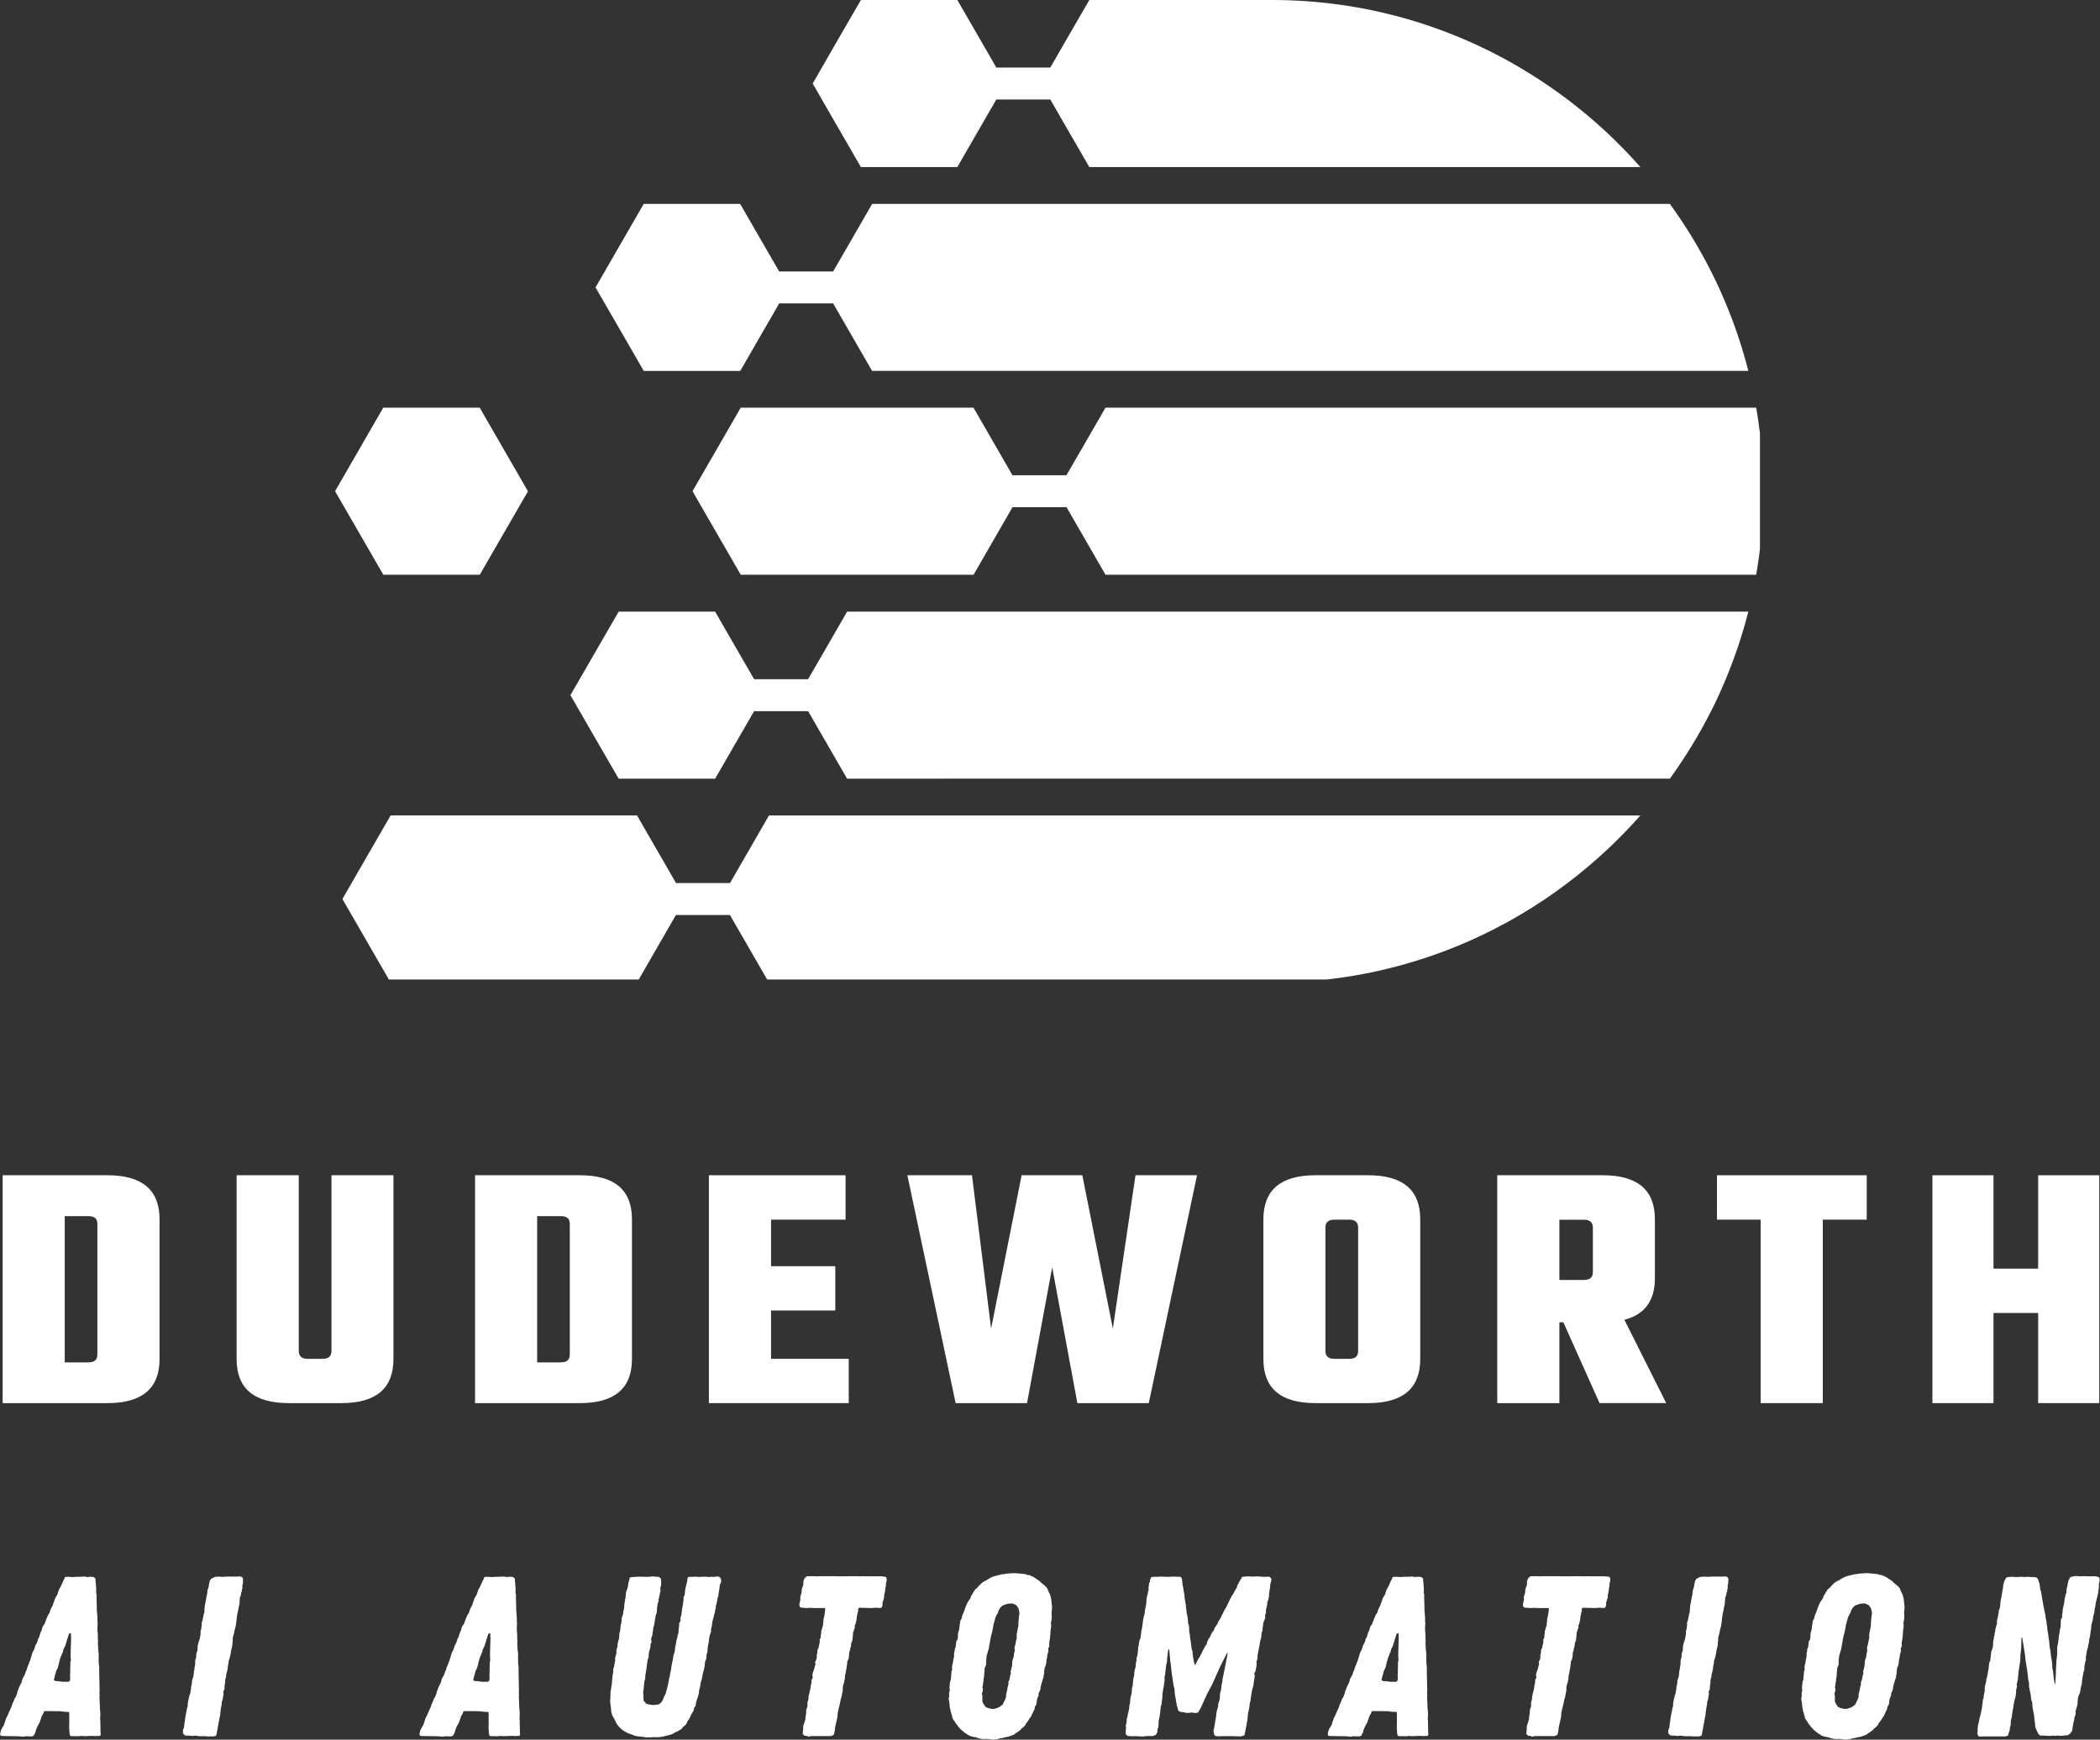 <?xml version="1.0" encoding="UTF-8"?>
<svg id="Layer_1" data-name="Layer 1" xmlns="http://www.w3.org/2000/svg" xmlns:xlink="http://www.w3.org/1999/xlink" viewBox="0 0 333.8 276.6">
  <rect x="0" y="0" width="333.8" height="276.6" fill="#333333" stroke="none"/>
  <defs>
    <style>
      .cls-1 {
        clip-path: url(#clippath);
      }

      .cls-2 {
        fill: none;
      }

      .cls-2, .cls-3 {
        stroke-width: 0px;
      }

      .cls-4 {
        clip-path: url(#clippath-1);
      }

      .cls-3 {
        fill: #fff;
      }
    </style>
    <clipPath id="clippath">
      <rect class="cls-2" x="53.22" width="226.54" height="155.74"/>
    </clipPath>
    <clipPath id="clippath-1">
      <path class="cls-2" d="m149.98,123.8h115.45c2.45-3.39,4.65-6.98,6.55-10.74.04-.07.07-.14.11-.21.8-1.59,1.54-3.21,2.22-4.86,1.45-3.46,2.65-7.05,3.59-10.74h-143.25l-3.83,6.64-2.37,4.1h-8.58l-2.37-4.1-3.83-6.64h-15.33l-3.84,6.64-3.83,6.64,3.83,6.64,3.84,6.64h15.33l3.83-6.64,2.37-4.1h8.58l2.37,4.1,3.83,6.64h15.33Zm-17.56-75.57l2.37,4.1,3.83,6.64h139.28c-.94-3.69-2.14-7.28-3.59-10.74-.68-1.65-1.43-3.27-2.22-4.86-.04-.07-.07-.14-.11-.21-1.9-3.76-4.09-7.35-6.55-10.74h-126.8l-3.83,6.64-2.37,4.1h-8.58l-2.37-4.1-3.83-6.64h-15.33l-3.83,6.64-3.83,6.64,7.67,13.28h15.33l3.83-6.64,2.37-4.1h8.58ZM241.59,10.74c-11.59-6.82-25.06-10.74-39.4-10.74h-29.04l-3.84,6.64-2.36,4.1h-8.58l-6.2-10.74h-15.33l-3.84,6.64-2.36,4.1-1.46,2.54,1.46,2.54,2.36,4.1,3.84,6.64h15.33l3.83-6.64,2.37-4.1h8.58l2.36,4.1,3.84,6.64h87.59c-3.48-3.95-7.36-7.56-11.57-10.74-2.42-1.83-4.95-3.53-7.58-5.07h0ZM83.91,78.1l-3.83-6.64-3.83-6.64h-15.33l-3.83,6.64-3.83,6.64,7.67,13.28h15.33l7.67-13.28Zm17.34,51.55h-39.16l-3.83,6.64-3.83,6.65,3.83,6.64,3.83,6.64h39.16l3.83-6.64,2.36-4.1h8.58l2.37,4.1,3.83,6.64h79.96c14.35,0,27.82-3.92,39.41-10.74,2.63-1.55,5.16-3.24,7.57-5.08,4.21-3.19,8.09-6.79,11.58-10.74H122.23l-3.83,6.64-2.37,4.1h-8.58l-2.36-4.1-3.83-6.64Zm53.5-64.83h-37.01l-3.83,6.64-2.37,4.1-1.46,2.54,1.46,2.54,2.37,4.1,3.83,6.64h37.01l3.83-6.64,2.36-4.1h8.59l-1.47-2.54,3.83,6.64,3.83,6.64h103.43c.61-3.51.98-7.09,1.1-10.74.03-.84.04-1.69.04-2.54s-.01-1.7-.04-2.54c-.12-3.65-.49-7.23-1.1-10.74h-103.43l-7.67,13.28,1.47-2.54h-8.59l-2.36-4.1-3.83-6.64Z"/>
    </clipPath>
  </defs>
  <g class="cls-1">
    <g class="cls-4">
      <path class="cls-3" d="m53.24,0v155.74h226.51V0H53.24Z"/>
    </g>
  </g>
  <path class="cls-3" d="m.42,186.86h16.65c5.53,0,8.29,2.33,8.29,7v22.23c0,4.67-2.77,7-8.29,7H.42v-36.23Zm15.06,28.5v-20.77c0-.82-.47-1.23-1.4-1.23h-3.79v23.25h3.79c.93,0,1.4-.42,1.4-1.25Z"/>
  <path class="cls-3" d="m52.66,186.86h9.88v29.23c0,4.67-2.77,7-8.29,7h-8.35c-5.53,0-8.29-2.33-8.29-7v-29.23h9.88v27.94c0,.83.47,1.25,1.42,1.25h2.38c.93,0,1.4-.42,1.4-1.25v-27.94Z"/>
  <path class="cls-3" d="m75.51,186.86h16.65c5.53,0,8.29,2.33,8.29,7v22.23c0,4.67-2.77,7-8.29,7h-16.65v-36.23Zm15.06,28.5v-20.77c0-.82-.47-1.23-1.4-1.23h-3.79v23.25h3.79c.93,0,1.4-.42,1.4-1.25Z"/>
  <path class="cls-3" d="m122.56,216.05h12.35v7.04h-22.23v-36.23h21.73v7.06h-11.85v7.4h10.21v7.04h-10.21v7.69Z"/>
  <path class="cls-3" d="m180.5,186.86h9.77l-7.67,36.23h-11.35l-4-21.6-4,21.6h-11.35l-7.67-36.23h10.27l3.04,24.38,4.85-24.38h9.65l4.85,24.38,3.6-24.38Z"/>
  <path class="cls-3" d="m209.11,186.86h8.35c5.53,0,8.29,2.33,8.29,7v22.23c0,4.67-2.77,7-8.29,7h-8.35c-5.53,0-8.29-2.33-8.29-7v-22.23c0-4.67,2.76-7,8.29-7Zm6.77,27.94v-19.63c0-.83-.47-1.25-1.4-1.25h-2.38c-.95,0-1.42.42-1.42,1.25v19.63c0,.83.47,1.25,1.42,1.25h2.38c.93,0,1.4-.42,1.4-1.25Z"/>
  <path class="cls-3" d="m247.87,210.24v12.85h-9.88v-36.23h16.77c5.53,0,8.29,2.33,8.29,7v9.38c0,3.57-1.62,5.77-4.85,6.6l6.65,13.25h-10.6l-5.75-12.85h-.63Zm3.9-16.31h-3.9v9.58h3.9c.94,0,1.42-.41,1.42-1.23v-7.1c0-.83-.47-1.25-1.42-1.25Z"/>
  <path class="cls-3" d="m296.72,186.86v7.06h-6.98v29.17h-9.88v-29.17h-6.94v-7.06h23.79Z"/>
  <path class="cls-3" d="m323.97,186.86h9.71v36.23h-9.71v-14.33h-7.1v14.33h-9.71v-36.23h9.71v14.85h7.1v-14.85Z"/>
  <path class="cls-3" d="m3.83,276.08l.29-.02,1,.02.23-.13.15-.27.1-.17.1-.4.21-.54.38-.69.15-.44.1-.25.06-.27.27-.46.17-.4h.98l1.6.02.56.08.81.04.02.29v1.69l-.02.38.02.35.04.65.08.38.15.1h.54l.46.02.38-.02.25-.04.44.04h.27l.81-.04h.5l.29.04.25-.04c.15,0,.25.04.4,0,.19-.1.15-.44.1-.58v-.75l-.02-.79v-.33l-.04-.29.04-.5v-.54l-.04-.27-.04-.46v-.23l-.06-1.38.02-.25-.02-.5.02-.54-.02-.54v-.25l-.04-1.67v-1.08l-.04-.29-.04-.44v-1.42l-.06-.4-.04-.58v-.21l-.04-.48.04-.21-.04-.5v-.73l-.06-.5v-.81l.04-.25-.04-.54v-.5l-.06-.73-.04-.48v-.5l-.04-1.29v-.67l-.06-.21v-.79l-.13-1.56-.25-.19-.17-.06h-.58l-.33.04-.25-.08h-.33l-.69.04h-.56l-.38.04-.69-.04h-.35l-.25.04-.15.4-.13.21-.1.25-.31.67-.27.46-.21.65-.06.19-.15.21-.23.42-.06.25-.08.21-.1.23-.06.25-.33.65-.1.25-.1.38-.23.31-.1.23-.19.46-.29.77-.15.21-.17.25-.13.52-.21.46-.06.19-.13.46-.17.27-.13.46-.1.23-.21.4-.19.6-.25.48-.1.29-.29,1-.1.23-.19.5-.1.21-.1.27-.04.21-.23.5-.06.27-.23.42-.17.29-.15.58-.25.5-.13.27-.17.46-.1.23-.04.25-.08.21-.17.44-.19.25-.06.23-.29.65-.15.46-.4.88-.19.44-.23.44-.35,1.08-.29.46-.21.44-.04.23-.06.25.06.29.33.06,2.63.04.27.04.54.02Zm5.96-8.71l-.31-.04-.4-.04h-.29l-.25-.21.1-.25.06-.33.08-.25.17-.63.15-.25.19-.54.04-.25.21-.79.1-.33.13-.25.1-.33.15-.25.02-.25.15-.35.15-.29.19-.58.1-.35.19-.58.15-.48.29-.1.04.83-.04,1.31-.04,1.38.04.85-.08.29v.63l-.02.25v.94l-.04.29.04.29-.04.5-.23.19h-1.08Z"/>
  <path class="cls-3" d="m33,276.08h.94l.4-.1.1-.31.04-.29.1-.48.08-.5.1-.48.15-.85.1-.42v-.25l.06-.46.08-.52.1-.5v-.29l.15-.46.04-.29.1-.54-.04-.4.19-.38v-.5l.04-.19.06-.5v-.29l.15-.5v-.29l.15-.52.08-.42.06-.48.1-.48v-.27l.1-.27.15-.5.19-1.08.1-.35.08-.48v-.25l.04-.29.02-.25v-.33l.1-.31.13-.52.02-.17.13-.48.1-.44.06-.46.04-.27.04-.44.04-.25.06-.44.06-.21.08-.4.19-.94.02-.23v-.25l.04-.21v-.29l.15-.33.08-.5.1-.19v-.31l.1-.15-.04-.23.04-.4.06-.1v-.48l.04-.21-.15-.35-.4-.13-.25.04h-1.92l-.25.04h-.52l-.31-.04-.54.04-.25.04-.23.15-.25.1-.25.35-.04.25-.06.23-.08.54-.15.4-.06.4-.04.44-.08.21-.02.23-.1.46-.08.52-.06.17-.04.48-.04.29.04.25-.15.46-.04.27-.1.46-.04.23-.15.42.04.27-.04.21-.06.5-.1.27v.5l-.13.75-.17.52-.13.46-.06.44v.48l-.15.29-.06.5v.25l-.15.5v.52l-.08.5-.04.21-.02.27-.08.25v.21l-.06.54-.25.79.02.27-.06.25-.04.21-.06.25v.25l-.08.44-.06.33-.13.33-.06.31-.1.4-.1.67.02.21-.15.48-.02.25-.08.29-.04.25-.1.54-.04.29-.06.5-.06.25-.04.54-.19.52.04.54.29.25.29.06.29-.02.25.02.4.04.25-.04h.29l.5.08h1.06l.25.02Z"/>
  <path class="cls-3" d="m70.49,276.08l.29-.02,1,.02.23-.13.15-.27.1-.17.1-.4.21-.54.38-.69.15-.44.1-.25.06-.27.27-.46.17-.4h.98l1.6.02.56.08.81.04.02.29v1.69l-.02.38.02.35.04.65.08.38.15.1h.54l.46.02.38-.02.25-.04.44.04h.27l.81-.04h.5l.29.04.25-.04c.15,0,.25.04.4,0,.19-.1.15-.44.1-.58v-.75l-.02-.79v-.33l-.04-.29.04-.5v-.54l-.04-.27-.04-.46v-.23l-.06-1.38.02-.25-.02-.5.02-.54-.02-.54v-.25l-.04-1.67v-1.08l-.04-.29-.04-.44v-1.42l-.06-.4-.04-.58v-.21l-.04-.48.04-.21-.04-.5v-.73l-.06-.5v-.81l.04-.25-.04-.54v-.5l-.06-.73-.04-.48v-.5l-.04-1.29v-.67l-.06-.21v-.79l-.13-1.56-.25-.19-.17-.06h-.58l-.33.04-.25-.08h-.33l-.69.04h-.56l-.38.04-.69-.04h-.35l-.25.04-.15.4-.13.21-.1.25-.31.67-.27.46-.21.65-.06.19-.15.21-.23.42-.06.25-.08.21-.1.23-.06.25-.33.65-.1.25-.1.38-.23.31-.1.23-.19.46-.29.77-.15.21-.17.25-.13.52-.21.46-.06.19-.13.46-.17.27-.13.46-.1.23-.21.4-.19.6-.25.48-.1.29-.29,1-.1.23-.19.5-.1.21-.1.27-.04.21-.23.5-.06.27-.23.42-.17.29-.15.58-.25.5-.13.27-.17.46-.1.23-.04.25-.08.21-.17.44-.19.25-.06.23-.29.65-.15.46-.4.88-.19.44-.23.44-.35,1.08-.29.46-.21.44-.04.23-.06.25.06.29.33.06,2.63.04.27.04.54.02Zm5.96-8.71l-.31-.04-.4-.04h-.29l-.25-.21.1-.25.06-.33.08-.25.17-.63.15-.25.19-.54.04-.25.21-.79.1-.33.13-.25.1-.33.15-.25.02-.25.15-.35.15-.29.19-.58.1-.35.19-.58.15-.48.29-.1.04.83-.04,1.31-.04,1.38.04.85-.08.29v.63l-.02.25v.94l-.04.29.04.29-.04.5-.23.19h-1.08Z"/>
  <path class="cls-3" d="m102.5,276.23h.73l.54-.02h.83l.71-.08.23-.06.31-.08.44-.1.23-.06.58-.23.17-.15.44-.17.29-.19.33-.19.27-.35.33-.25.23-.33.13-.33.19-.25.15-.25.23-.5.13-.23.27-.46.1-.48.19-.21.1-.63.15-.46.15-.44.06-.25.08-.23v-.25l.06-.33.1-.4.08-.25v-.21l.1-.48.15-.44v-.06l.1-.52.04-.25.15-.5.1-.48.06-.42.04-.48.15-.29.08-.5v-.25l.15-.52.02-.5.08-.5.04-.23.1-.5v-.21l.1-.56.25-.79-.04-.25.08-.25.04-.21.06-.27v-.25l.1-.44.08-.31.1-.33.06-.33.13-.4v-.21l.15-.44-.04-.21.15-.48.04-.25.06-.29.04-.25.15-.5.02-.29.08-.52.06-.29.04-.54.23-.5-.04-.54-.29-.29-.29-.04-.33.04-.25.04-.35-.04-.25.04h-.29l-.25-.04h-.27l-1.04.04-.25-.04h-.25l-1.08.04-.13.25-.02.29-.1.46-.13.52-.1.46-.04.23-.02.44-.04.21-.19.4.04.25-.08.48-.06.5-.1.52-.04.27-.06.52-.04.29-.15.5.04.4-.23.35v.52l-.04.17-.06.52v.29l-.15.5-.04.29-.15.5-.06.44-.1.48-.08.46v.29l-.17.5-.08.27-.04.42-.15.67-.06.35-.08.48-.02.25-.08.29-.06.25-.04.31-.06.33-.08.23-.04.35-.06.25-.1.5-.19.73-.08.23-.06.31-.19.38-.25.56-.1.23-.21.29-.38.29-.83.1-.75-.1-.4-.13-.4-.46-.04-.44v-.4l-.04-.58.04-.25.04-.23.02-.31.1-.88.13-.46.02-.52.13-.73.17-1.29.08-.44.15-.46v-.48l.1-.44.06-.21.08-.25.04-.29.02-.33.15-.33-.06-.46.04-.23.17-.5v-.25l.08-.29.02-.25.04-.38.1-.25.04-.21.08-.54.1-.54.04-.29.17-.5.04-.27v-.35l.04-.29.06-.46.15-.44v-.25l.08-.23.02-.25.08-.29.06-.33.08-.25-.04-.5.08-.25.06-.23v-.5l-.04-.54-.31-.25-.58-.04-.33-.04-.85.08-1.52-.04-.33.04h-.19l-.6.04-.23.06-.06.29-.15.5-.08.52-.06.35-.08.19-.17.46-.1,1.02-.08.21v.25l-.1.52v.29l-.04.29-.1.5-.04.29-.04.25-.17.46-.04.23v.25l-.06.48-.08.21-.1,1.02-.1.21-.04.5v.29l-.15.52-.1.46-.04.52-.15.46v.48l-.06.25-.13.44-.02.25.02.25-.1.44-.04.21-.02.25-.15.44v.48l-.08.35-.06.44-.04.54-.04.48-.15.98-.06.31-.04,1.23-.04.23.15,1.23.04.5.15.58.29.5.29.58.04.1.17.29.19.23.21.25.38.35.71.44.23.1.25.1.63.23.15.06.25.08,1.48.17Z"/>
  <path class="cls-3" d="m128.48,276.13l.44-.1h3.15l.44-.19.08-.21.1-.5.06-.52.23-1,.17-.81-.02-.27.1-.52.06-.29.19-.75.1-.48.04-.25.15-.48.1-.56.1-.52-.02-.25.02-.21.04-.25.15-.44.04-.25.06-.23.04-.21v-.38l.08-.31.1-.54.1-.52v-.21l.06-.21.04-.52.15-.25.1-.44.04-.46v-.25l.1-.23.1-.5.08-.25.06-.54.19-.44v-.25l.04-.23.04-.44v-.21l.15-.48.17-.5-.06-.19.15-.29.15-.65.02-.25.08-.48.06-.21v-.21l.13-.27-.04-.21.06-.25.33-.04,1.52.04h.35l.33-.04h.44l.31.04.38-.04.15-.33.02-.5.08-.25.15-.48.04-.42.02-.23.08-.25.06-.44v-.21l.08-.25.02-.23v-.25l.08-.29.04-.25v-.23l-.08-.27-.31-.08-.52-.04h-2.23l-.33-.02-.77.02-.54-.02-2.31.02h-.79l-.25-.02h-2.69l-.25.02h-.25l-.19-.02h-.94l-.25.02-.33.27-.17.4-.04.21v.5l-.1.23-.15.46-.04.52-.06.21-.15.5.02.27v.27l-.1.29-.06.44.1.33.31.1h.29l.38.04h.31l.27-.04.5.04h1.96l-.04.58-.08.54-.06.25-.1.46v.23l-.04.25v.21l-.04.23-.17.58-.08.25-.04.25v.29l-.06.19v.35l-.19.4.04.25-.1.54-.08.23v.25l-.15.21-.06.25v.33l-.1.35v.52l-.08.21-.19.44.08.25-.08.25-.13.54-.19.52-.08.25-.02.25.06.35-.19.38-.02.5-.08.21-.06.48-.04.25-.06.25-.13.54-.1.44v.29l-.19.77.04.29-.04.25-.17.5v.25l-.04.5-.06.23-.04.54-.08.25-.25.77-.04.75-.06.54.33.29h.25l.31.1Z"/>
  <path class="cls-3" d="m157.82,276.6l.81-.1.4-.13.25-.02.5-.13.29-.06.25-.04.83-.31.15-.13.44-.29.44-.31.17-.23.23-.17.44-.44.06-.23.19-.21.15-.21.31-.48.19-.25.29-.65.25-.52.04-.35.19-.25.1-.4v-.25l.1-.44.19-.4.02-.42.13-.21.17-.44-.02-.21.35-1.27.1-.21.08-.52.06-.25v-.33l.1-.65.13-.21.1-.48.04-.44.1-.46.06-.48.15-.46-.04-.44.19-.4-.04-.38.08-.58.06-.25.08-1.13.06-.5.04-.21v-.38l-.04-.25.04-.21.06-.25.04-.48v-.25l-.04-.48.04-.21.04-.48v-.25l-.04-.29-.06-.69-.1-.54-.08-.25-.06-.21-.13-.23-.21-.46-.1-.27-.19-.21-.4-.35-.4-.33-.19-.21-.29-.19-.65-.44-.54-.25-.21-.08-.29-.02-.29-.13-.58-.06-.4-.04-.23-.02-.65-.04-.44.04-.5.02-.65.1-.38.04-.54.15-.21.04-.54.15-.44.21-.44.25-.25.19-.29.1-.46.33-.52.54-.17.21-.27.19-.29.44-.27.48-.15.21-.04.25-.33.48-.15.25-.21.44-.19.5-.15.44-.1.25-.21.48-.08.46-.19.25-.15.92-.06.5-.04.23-.1.25-.06.44v.5l-.08.25-.21.35.02.23-.06.25v.21l-.08.27-.1.21v.25l-.1.44v.48l-.1.42-.1.67-.08.25-.06.46.06.19-.15.5v.27l-.06.5v.29l-.15.5-.08.79v.25l.04.29-.1.38v.69l-.08.25.13.73.02.21.04.5.08.23.02.25.08.21.06.19.04.21.1.27v.21l.29.48.19.25.1.21.19.19.1.19.5.56.65.54.52.33.25.15.54.15.29.04.83.25.31.04.27.02.46-.02.94.1Zm-.29-4.92l-.21-.04-.29-.08-.29-.1-.17-.19-.23-.31-.06-.15-.13-.25v-1.02l-.1-.25.15-.35.04-.44-.1-.25.1-.27v-.25l.1-.54v-.29l.08-.25v-.29l.06-.31-.04-.15.08-.27-.04-.27.19-.52.1-.25-.04-.29.04-.25v-.25l.06-.5.08-.27.15-.56.1-.29.08-.54.06-.25.04-.27.1-.56.1-.52.15-.5.15-.73.04-.29v-.06l.21-.77.08-.29.06-.25.23-.46.15-.25.15-.44.25-.4.35-.33.58-.21.29-.08.69-.04.58.25.25.33.15.23.15.71-.08.52-.04.46-.06.65v.48l-.08.33-.1.5-.06.29-.04.46.04.27-.08.25-.06.29-.08.44-.15.54.04.6-.1.23-.08.69-.1.27-.1.33-.06.83-.13.54-.1.33.04.1v.29l-.1.21-.04.29-.1.48-.13.25-.02.5-.1.29-.08.5-.19.81v.27l-.06.27-.23.5-.25.5-.5.38-.33.15-.5.15h-.48Z"/>
  <path class="cls-3" d="m181.77,276.08l.27-.02.17-.04h1.08l.44-.19.23-.4.02-.35.04-.23.1-.25.04-.46v-.48l.1-.44.04-.21.08-.5.06-.58.04-.33.04-.29.13-.44v-.21l.08-.5.04-.52v-.25l.06-.44.08-.5.06-.25.04-.23.06-.46.04-.25v-.69l.08-.23.02-.25.15-1.33.15-.58v-.44l.19-1.48h.15l.15,1.67.02.21.04.25.08.54.06.77.23,1.52.06.46.1.52.08.21.06.77.08.6.06.25.08.54.06.27.04.29.19.6.02.25.44.23.33.02.69.13.79-.08.33.08h.21l.4-.08.19-.35.25-.44.98-2.15.79-1.48.48-1.08.83-1.85,1.08-2.13h.1l-.15.88-.08.25-.02.21-.1.52-.13.65-.29,1.42-.06.25v.21l-.04.25-.1.4-.04.27-.02.21-.04.44-.1.25-.08.48v.5l-.1.48-.15.42-.04.48-.15.48-.1.5-.06.54-.08.5-.06.29-.08.54-.04.25-.15.73.04.25.08.4.25.19h.25l.19.04.5-.04h1.58l1.1.04h.4l.5-.15.1-.33.08-.46.1-.48.1-.5.04-.29.1-.48v-.25l.04-.25.04-.48.06-.21.04-.25.1-.48.04-.29.06-.5.08-.21.06-.52.04-.29.04-.25.1-.54.04-.25.17-.54.08-.48v-.21l.1-.5.06-.56-.1-.27.19-.27.1-.46.04-.23.04-.25.02-.21-.02-.25v-.25l.13-.27.04-.54.04-.4.1-.44.04-.25.04-.21.1-.44.06-.5.13-.48.06-.21.04-.27v-.21l.02-.33.15-.27.04-.58.08-.52.02-.21.19-.48.1-.21v-.63l.15-.25-.04-.21.04-.44.08-.21.1-.52v-.29l.19-.46.02-.25.08-.23v-.5l.04-.1.02-.25.04-.23.04-.25.02-.15.04-.5.08-.23.1-.46-.08-.25-.31-.23-.73.04-1.23-.08-.58.04-.85-.04-.88.08-.19.35-.25.38-.19.42-.15.23-.02.21-.08.15-.1.19-.15.21-.21.44-.27.4-.29.52-.21.46-.5,1.02-.15.21-.73,1.46-.35.54-.04.21-.15.23-.33.46-.15.44-.21.21-.25.48-.15.35-.23.33-.25.54v.23l-.25.31-.21.38-.67,1.33-.13.21-.13.19-.46.9h-.1l-.15-.69-.08-.46-.06-.23v-.25l-.04-.25v-.21l-.15-.52-.15-1.23-.1-.5v-.25l-.1-.52-.04-.46v-.23l-.04-.46-.1-.23-.04-.25v-.25l-.06-.5-.04-.23-.15-.75v-.29l-.06-.25-.04-.52-.08-.46-.1-.58-.04-.6-.15-.73-.06-.5-.08-.27-.1-1-.21-.33h-.48l-.71-.04-.67.04h-.6l-.63-.04-.69.04h-.5l-.38.04-.21.44v.25l-.15.31-.04.42-.06.25.04.29-.13.46-.02.25-.13.4-.06.44-.04.48v.21l-.21,1.08-.04.23v.25l-.06.21-.08.27-.1.46-.04.29-.06.5-.04.23-.06.5-.08.23-.06.46-.04.48-.1.44-.13.25-.02.21-.08.48-.04.25-.06.21v.25l-.04.44-.06.44-.08.29-.1.33.04.21-.1.44-.04.21v.33l-.19.73-.06.5v.29l-.15.54-.04.58-.06.54-.08.21-.04.52-.02.21-.04.29-.08.29-.1.5-.04.5-.02.29-.1.27v.25l-.04.29-.1.5-.08.25-.06.44-.13.4-.02.48-.04.25-.1.31.06.33-.04.21-.02.54v.27l.17.21.15.1.52.04h.98l.96.06Z"/>
  <path class="cls-3" d="m214.86,276.08l.29-.02,1,.02.23-.13.15-.27.1-.17.1-.4.21-.54.38-.69.15-.44.1-.25.06-.27.27-.46.17-.4h.98l1.6.02.56.08.81.04.02.29v1.69l-.02.38.02.35.04.65.08.38.15.1h.54l.46.02.38-.02.25-.04.44.04h.27l.81-.04h.5l.29.04.25-.04c.15,0,.25.04.4,0,.19-.1.15-.44.1-.58v-.75l-.02-.79v-.33l-.04-.29.04-.5v-.54l-.04-.27-.04-.46v-.23l-.06-1.38.02-.25-.02-.5.02-.54-.02-.54v-.25l-.04-1.67v-1.08l-.04-.29-.04-.44v-1.42l-.06-.4-.04-.58v-.21l-.04-.48.04-.21-.04-.5v-.73l-.06-.5v-.81l.04-.25-.04-.54v-.5l-.06-.73-.04-.48v-.5l-.04-1.29v-.67l-.06-.21v-.79l-.13-1.56-.25-.19-.17-.06h-.58l-.33.04-.25-.08h-.33l-.69.04h-.56l-.38.04-.69-.04h-.35l-.25.04-.15.4-.13.21-.1.25-.31.67-.27.46-.21.65-.06.19-.15.21-.23.42-.06.25-.08.21-.1.23-.06.25-.33.65-.1.25-.1.38-.23.31-.1.23-.19.46-.29.77-.15.21-.17.25-.13.52-.21.46-.06.19-.13.46-.17.27-.13.46-.1.23-.21.4-.19.6-.25.48-.1.29-.29,1-.1.23-.19.5-.1.21-.1.27-.04.21-.23.5-.06.27-.23.42-.17.29-.15.58-.25.5-.13.27-.17.46-.1.23-.04.25-.08.21-.17.44-.19.25-.06.23-.29.65-.15.46-.4.88-.19.44-.23.44-.35,1.08-.29.46-.21.44-.04.23-.06.25.06.29.33.06,2.63.04.27.04.54.02Zm5.96-8.71l-.31-.04-.4-.04h-.29l-.25-.21.1-.25.06-.33.08-.25.17-.63.15-.25.19-.54.04-.25.21-.79.1-.33.13-.25.1-.33.15-.25.02-.25.15-.35.15-.29.19-.58.1-.35.19-.58.15-.48.29-.1.04.83-.04,1.31-.04,1.38.04.85-.08.29v.63l-.02.25v.94l-.04.29.04.29-.04.5-.23.19h-1.08Z"/>
  <path class="cls-3" d="m243.5,276.13l.44-.1h3.15l.44-.19.08-.21.1-.5.06-.52.23-1,.17-.81-.02-.27.1-.52.06-.29.19-.75.1-.48.04-.25.15-.48.1-.56.1-.52-.02-.25.02-.21.04-.25.15-.44.04-.25.06-.23.04-.21v-.38l.08-.31.1-.54.1-.52v-.21l.06-.21.04-.52.15-.25.1-.44.04-.46v-.25l.1-.23.1-.5.08-.25.06-.54.19-.44v-.25l.04-.23.04-.44v-.21l.15-.48.17-.5-.06-.19.15-.29.15-.65.02-.25.08-.48.06-.21v-.21l.13-.27-.04-.21.06-.25.33-.04,1.52.04h.35l.33-.04h.44l.31.04.38-.04.15-.33.02-.5.08-.25.15-.48.04-.42.02-.23.08-.25.06-.44v-.21l.08-.25.02-.23v-.25l.08-.29.04-.25v-.23l-.08-.27-.31-.08-.52-.04h-2.23l-.33-.02-.77.02-.54-.02-2.31.02h-.79l-.25-.02h-2.69l-.25.02h-.25l-.19-.02h-.94l-.25.02-.33.27-.17.4-.04.21v.5l-.1.23-.15.46-.04.52-.06.21-.15.5.02.27v.27l-.1.29-.06.44.1.33.31.1h.29l.38.04h.31l.27-.04.5.04h1.96l-.04.58-.08.54-.06.25-.1.46v.23l-.04.25v.21l-.04.23-.17.58-.08.25-.04.25v.29l-.06.19v.35l-.19.4.04.25-.1.54-.08.23v.25l-.15.21-.06.25v.33l-.1.35v.52l-.08.21-.19.44.08.25-.08.25-.13.54-.19.52-.08.25-.02.25.06.35-.19.38-.02.5-.08.21-.06.48-.04.25-.06.25-.13.54-.1.44v.29l-.19.77.04.29-.04.25-.17.5v.25l-.04.5-.06.23-.04.54-.08.25-.25.77-.04.75-.06.54.33.29h.25l.31.1Z"/>
  <path class="cls-3" d="m269.1,276.08h.94l.4-.1.1-.31.04-.29.1-.48.08-.5.1-.48.15-.85.1-.42v-.25l.06-.46.08-.52.1-.5v-.29l.15-.46.04-.29.1-.54-.04-.4.19-.38v-.5l.04-.19.06-.5v-.29l.15-.5v-.29l.15-.52.08-.42.06-.48.1-.48v-.27l.1-.27.15-.5.19-1.08.1-.35.08-.48v-.25l.04-.29.02-.25v-.33l.1-.31.13-.52.02-.17.13-.48.1-.44.06-.46.04-.27.04-.44.04-.25.06-.44.06-.21.08-.4.19-.94.02-.23v-.25l.04-.21v-.29l.15-.33.08-.5.1-.19v-.31l.1-.15-.04-.23.04-.4.06-.1v-.48l.04-.21-.15-.35-.4-.13-.25.04h-1.92l-.25.04h-.52l-.31-.04-.54.04-.25.04-.23.15-.25.1-.25.35-.04.25-.06.23-.08.54-.15.4-.06.4-.04.44-.08.21-.02.23-.1.46-.08.52-.06.17-.04.48-.04.29.04.25-.15.46-.04.27-.1.46-.04.23-.15.42.04.27-.04.21-.06.5-.1.27v.5l-.13.75-.17.52-.13.46-.06.44v.48l-.15.29-.06.5v.25l-.15.5v.52l-.08.5-.04.21-.02.27-.08.25v.21l-.06.54-.25.79.02.27-.06.25-.04.21-.06.25v.25l-.08.44-.06.33-.13.33-.06.31-.1.4-.1.67.02.21-.15.48-.02.25-.08.29-.04.25-.1.54-.04.29-.06.5-.06.25-.04.54-.19.52.04.54.29.25.29.06.29-.02.25.02.4.04.25-.04h.29l.5.08h1.06l.25.02Z"/>
  <path class="cls-3" d="m293.33,276.6l.81-.1.4-.13.25-.02.5-.13.29-.06.25-.04.83-.31.15-.13.44-.29.44-.31.17-.23.23-.17.44-.44.06-.23.19-.21.15-.21.31-.48.19-.25.29-.65.25-.52.04-.35.19-.25.1-.4v-.25l.1-.44.19-.4.02-.42.13-.21.17-.44-.02-.21.35-1.27.1-.21.08-.52.06-.25v-.33l.1-.65.13-.21.1-.48.04-.44.1-.46.06-.48.15-.46-.04-.44.19-.4-.04-.38.08-.58.06-.25.08-1.13.06-.5.04-.21v-.38l-.04-.25.04-.21.06-.25.04-.48v-.25l-.04-.48.04-.21.04-.48v-.25l-.04-.29-.06-.69-.1-.54-.08-.25-.06-.21-.13-.23-.21-.46-.1-.27-.19-.21-.4-.35-.4-.33-.19-.21-.29-.19-.65-.44-.54-.25-.21-.08-.29-.02-.29-.13-.58-.06-.4-.04-.23-.02-.65-.04-.44.04-.5.02-.65.1-.38.04-.54.15-.21.04-.54.15-.44.21-.44.25-.25.19-.29.1-.46.33-.52.54-.17.21-.27.19-.29.44-.27.48-.15.21-.04.25-.33.48-.15.25-.21.44-.19.5-.15.44-.1.25-.21.48-.08.46-.19.25-.15.92-.06.5-.04.23-.1.25-.06.44v.5l-.08.25-.21.35.02.23-.06.25v.21l-.08.27-.1.21v.25l-.1.44v.48l-.1.42-.1.67-.08.25-.06.46.06.19-.15.5v.27l-.06.5v.29l-.15.5-.08.79v.25l.04.29-.1.38v.69l-.08.25.13.73.02.21.04.5.08.23.02.25.08.21.06.19.04.21.1.27v.21l.29.48.19.25.1.21.19.19.1.19.5.56.65.54.52.33.25.15.54.15.29.04.83.25.31.04.27.02.46-.02.94.1Zm-.29-4.92l-.21-.04-.29-.08-.29-.1-.17-.19-.23-.31-.06-.15-.13-.25v-1.02l-.1-.25.15-.35.04-.44-.1-.25.1-.27v-.25l.1-.54v-.29l.08-.25v-.29l.06-.31-.04-.15.08-.27-.04-.27.19-.52.1-.25-.04-.29.04-.25v-.25l.06-.5.08-.27.15-.56.1-.29.08-.54.06-.25.04-.27.1-.56.1-.52.15-.5.15-.73.04-.29v-.06l.21-.77.08-.29.06-.25.23-.46.15-.25.15-.44.25-.4.35-.33.58-.21.29-.08.69-.04.58.25.25.33.15.23.15.71-.08.52-.04.46-.06.65v.48l-.08.33-.1.5-.06.29-.04.46.04.27-.08.25-.06.29-.08.44-.15.54.04.6-.1.23-.08.69-.1.27-.1.33-.06.83-.13.54-.1.33.04.1v.29l-.1.21-.04.29-.1.48-.13.25-.02.5-.1.29-.08.5-.19.81v.27l-.06.27-.23.5-.25.5-.5.38-.33.15-.5.15h-.48Z"/>
  <path class="cls-3" d="m314.95,276.08h3.83l.4-.13.1-.38.15-.44.1-.65.08-.21v-.48l.02-.25.13-.48.15-1.04.06-.25.04-.23.06-.5.15-.73.15-.54.08-.5.02-.23-.02-.25.06-.25.1-.44-.06-.25.1-.46.08-.23.13-1.42.27-1.73.02-.9.08-.63.04-.4.02-.73.04-1h.1l.23,1.38.21,1.29.1,1.02.19,1.15.15,1.02.06.69.15.73v.54l.19.94.1.5v.23l.1.54.13.4.02.54.08.5.04.23.15.75.02.23.08.75.04.21.02.44.04.19.19.5.29.58.27.25h.63l.48.04h.71l.23-.04.35.04.25-.04.69.04h.15l.4-.06.52-.04.35-.25.33-.44.17-1.17.13-.46.06-.27v-.21l.19-.48v-.56l.15-.52.1-.29.06-.46.04-.48.04-.4.15-.44.15-.31.15-.88.15-.5v-.23l.02-.21.04-.25.04-.23.04-.31.06-.33.1-.5.1-.23v-.46l.04-.23.04-.25.06-.21.04-.25.08-.23-.04-.33.06-.27.08-.52.1-.46.08-.25.1-.48.06-.29.04-.25.04-.4.1-.33.15-1.08.06-.25v-.48l.08-.25.06-.29.1-.31.08-.58.15-.58.1-.75.08-.29.1-.67.1-.4.21-.85.08-.52.1-.79-.04-.29.13-.5v-.29l-.04-.29-.23-.1-.5-.1-.5.02h-.38l-.83-.02h-.35l-.25.02-.77-.06-.69.15-.15.1-.27.5-.15.77-.13.58-.02.21v.33l-.13.29-.06.25-.1.5-.04.29-.06.5-.08.23-.04.25-.1.46v.23l-.1.65.04.25-.23.44v.25l-.02.44v.44l-.15.48v.21l-.08.5-.06.23-.04.5-.04.29-.04.25-.02.23-.13.5v1.23l-.1.75-.1,1.75v.5l-.06.88-.04.71h-.1l-.13-.79-.1-.98-.06-.42-.08-.27v-.25l-.06-.79-.15-.83-.1-.98-.08-.29-.06-.5-.04-.58-.1-.6-.08-.63-.1-.54-.04-.4v-.25l-.1-.4v-.23l-.1-.46-.08-.54-.02-.27-.08-.27-.25-1.25-.1-.6-.1-.58-.15-.88-.15-.5-.04-.4-.06-.44-.15-.35-.04-.25-.23-.33-.4-.1h-.5l-.54-.04-.44.04-.69-.04-.46.04h-.33l-.63-.04-.5.04-.35.06-.23.4-.1.19-.19.69v.29l-.1.48-.06.42-.08.48-.04.25-.06.23-.04.25-.04.21-.02.25-.04.48-.06.33-.15.31v.25l-.19,1.02-.08.21-.02.27v.42l-.13.33-.1.4-.06.48-.08.25v.25l-.1.25v.29l-.1.29-.04.29v.5l-.06.38-.08.27-.17.44-.04.38-.04.5-.04.25-.02.23-.19.42v.23l-.04.21-.04.48-.06.21-.04.25-.06.44-.1.4-.08.33-.06.44-.15.58-.08.46.04.25-.04.23-.1.44-.04.25-.04.44-.13.25v.46l-.08.29v.25l-.1.58-.08.33-.1.5-.06.19-.13.5-.02.25-.15.52-.08.56v.58l-.06.29.19.44.54.06Z"/>
</svg>